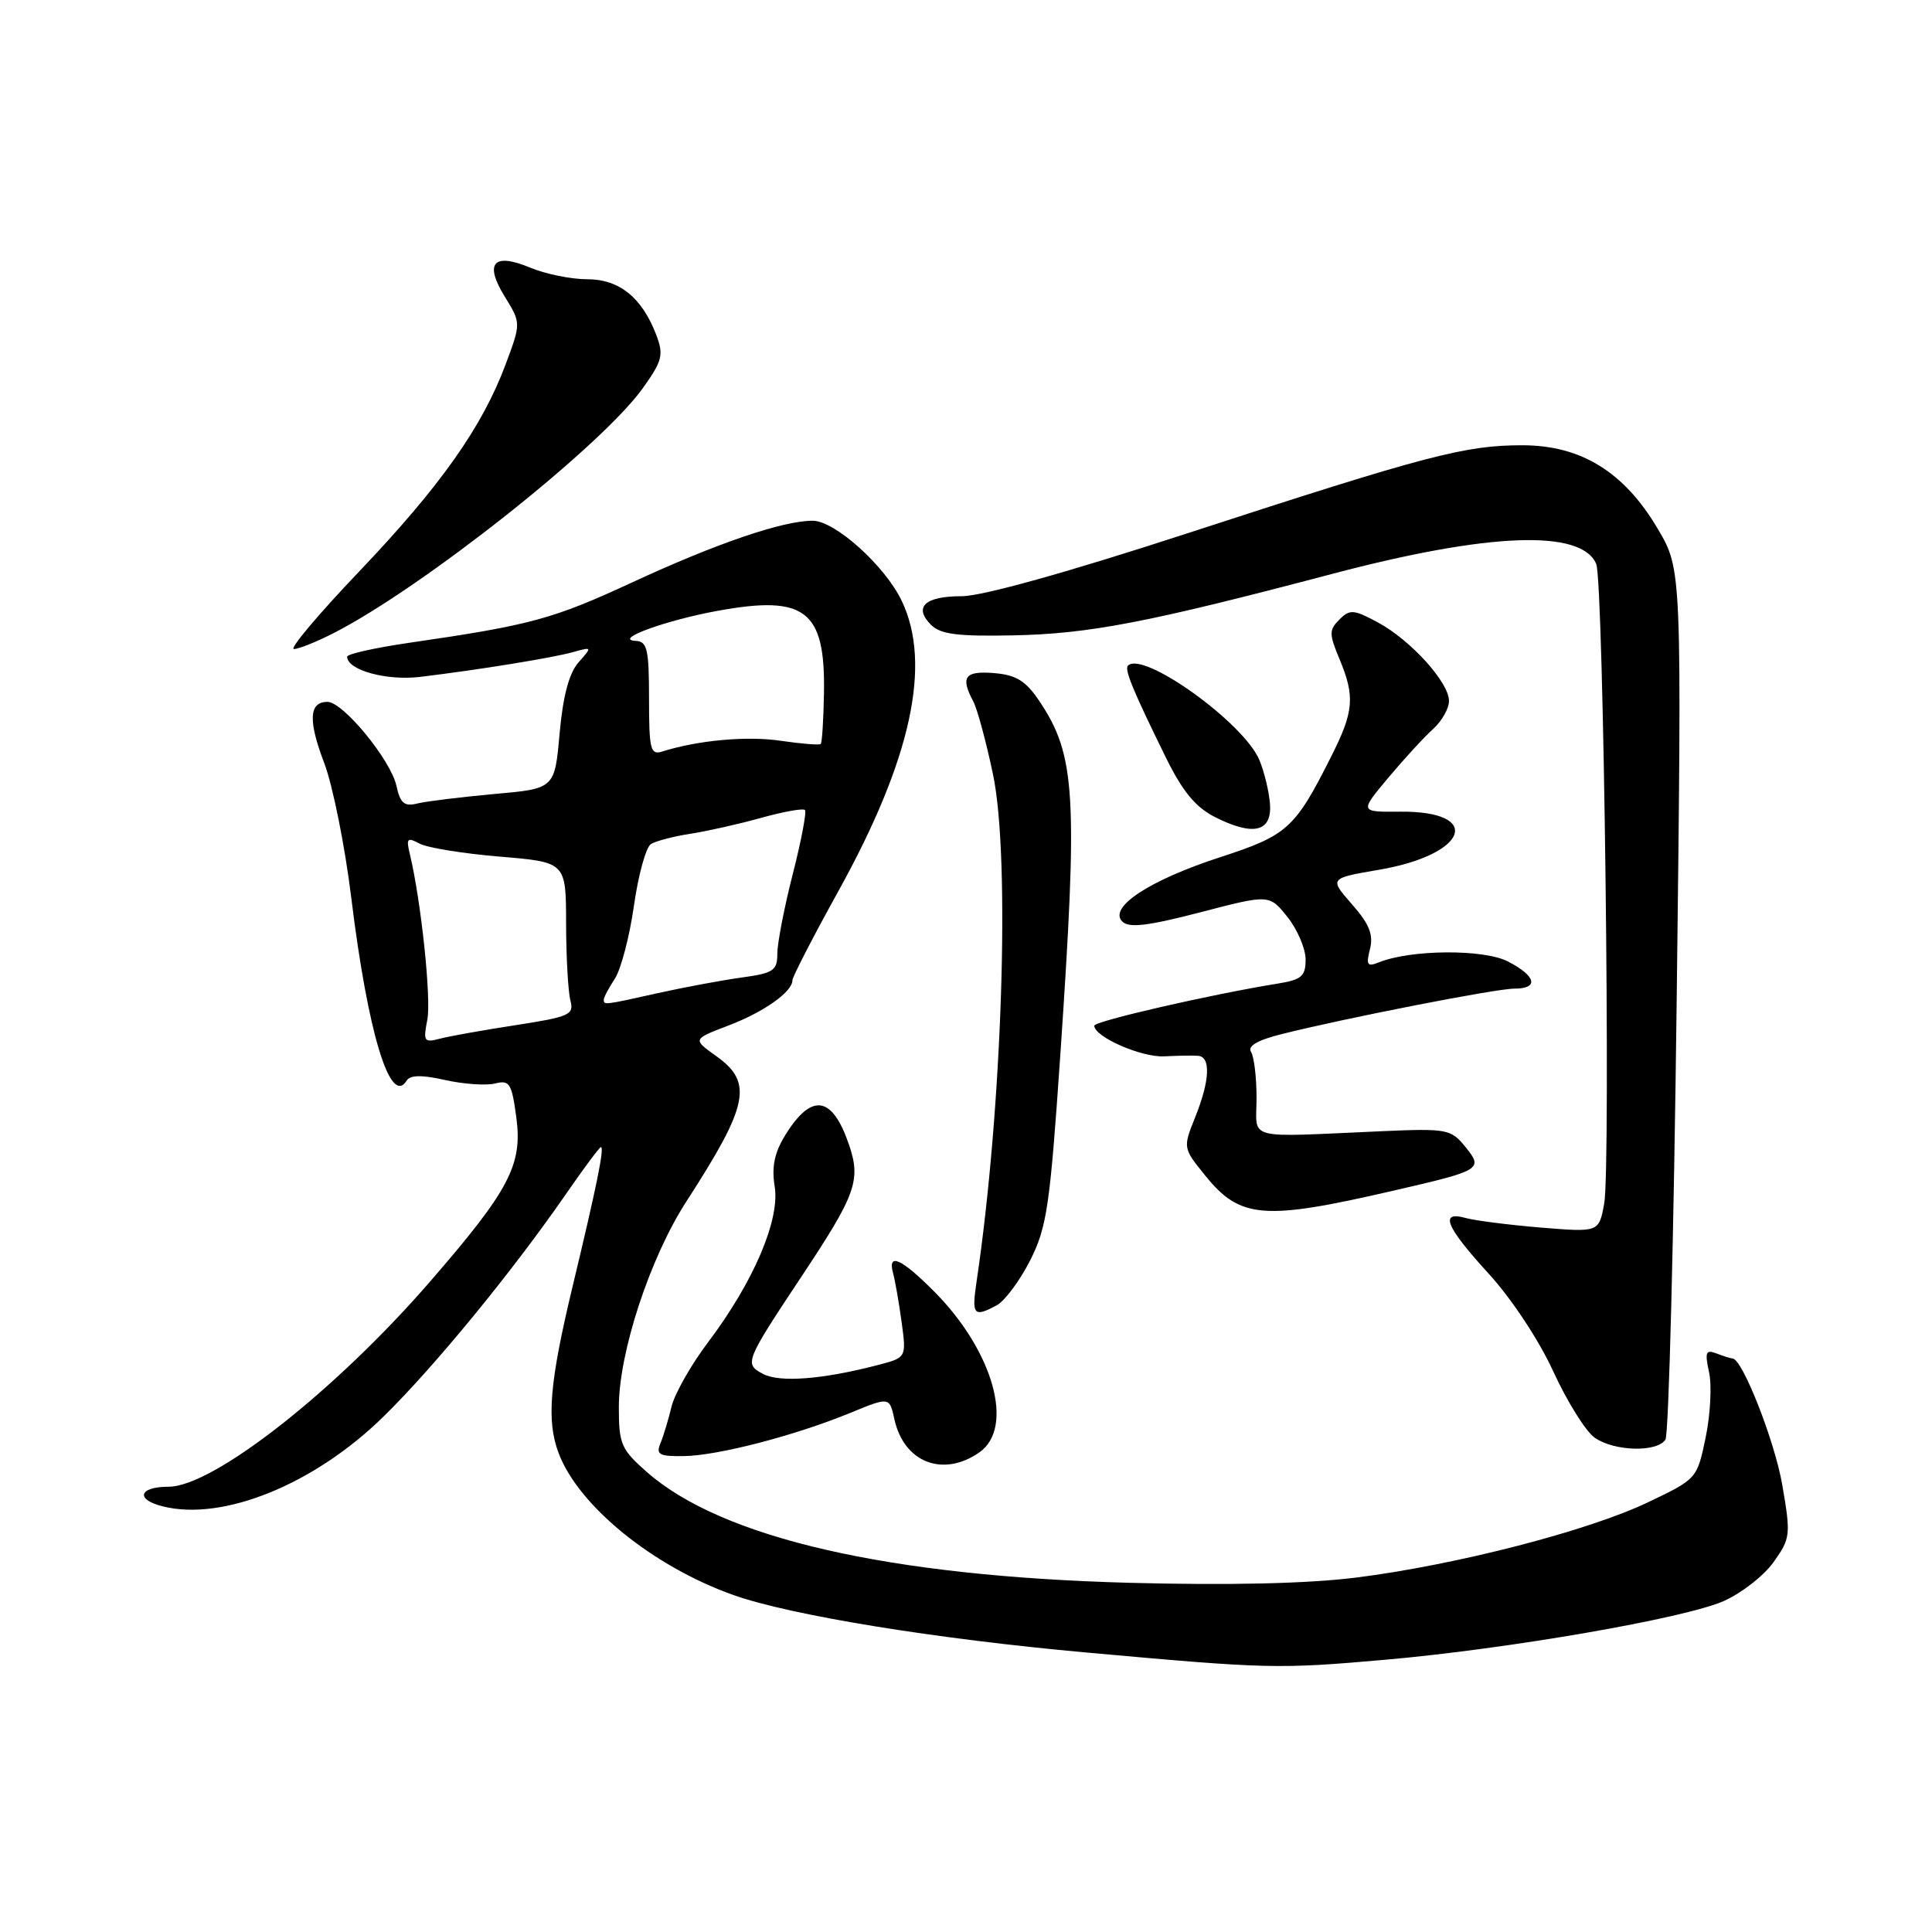 <?xml version="1.0" encoding="UTF-8" standalone="no"?>
<!DOCTYPE svg PUBLIC "-//W3C//DTD SVG 1.1//EN" "http://www.w3.org/Graphics/SVG/1.1/DTD/svg11.dtd" >
<svg xmlns="http://www.w3.org/2000/svg" xmlns:xlink="http://www.w3.org/1999/xlink" version="1.1" viewBox="0 0 256 256">
 <g >
 <path fill="currentColor"
d=" M 183.50 219.93 C 199.82 218.50 223.19 214.45 228.40 212.15 C 230.76 211.10 233.74 208.78 235.02 206.97 C 237.25 203.84 237.30 203.38 236.17 196.81 C 235.17 190.96 230.86 180.00 229.56 180.00 C 229.34 180.00 228.40 179.71 227.47 179.35 C 226.02 178.79 225.88 179.15 226.46 181.83 C 226.84 183.55 226.64 187.44 226.01 190.46 C 224.87 195.95 224.85 195.97 218.35 199.07 C 210.39 202.87 192.88 207.38 179.67 209.04 C 173.24 209.84 162.86 210.08 149.67 209.73 C 117.71 208.87 95.70 203.82 85.72 195.06 C 82.30 192.05 82.00 191.36 82.00 186.45 C 82.00 179.21 86.12 166.67 90.95 159.20 C 99.22 146.40 99.83 143.44 94.88 139.92 C 91.77 137.70 91.77 137.70 96.49 135.90 C 101.19 134.12 105.00 131.43 105.00 129.89 C 105.00 129.45 107.74 124.13 111.10 118.06 C 120.73 100.66 123.49 88.04 119.50 79.65 C 117.29 74.99 110.64 69.00 107.68 69.00 C 103.71 69.00 94.93 72.00 83.81 77.15 C 73.23 82.05 70.35 82.83 54.25 85.17 C 49.71 85.83 46.00 86.66 46.00 87.01 C 46.00 88.79 51.20 90.23 55.68 89.69 C 63.54 88.74 73.32 87.15 76.00 86.39 C 78.47 85.70 78.48 85.71 76.65 87.78 C 75.40 89.20 74.60 92.22 74.15 97.19 C 73.50 104.50 73.50 104.50 65.50 105.21 C 61.10 105.61 56.52 106.17 55.33 106.46 C 53.57 106.90 53.04 106.46 52.53 104.12 C 51.77 100.69 45.46 93.00 43.39 93.00 C 40.94 93.00 40.81 95.47 42.96 101.10 C 44.09 104.07 45.71 112.12 46.55 119.00 C 48.74 136.86 51.72 146.69 53.89 143.18 C 54.35 142.44 55.90 142.41 58.99 143.11 C 61.44 143.66 64.40 143.86 65.59 143.57 C 67.53 143.08 67.81 143.54 68.42 148.10 C 69.25 154.36 67.49 157.70 56.99 169.81 C 44.43 184.31 28.25 197.00 22.33 197.00 C 18.40 197.00 17.90 198.69 21.56 199.60 C 29.55 201.61 41.67 196.68 50.82 187.70 C 57.55 181.11 67.85 168.54 74.97 158.25 C 77.34 154.81 79.44 152.00 79.62 152.00 C 80.12 152.00 79.06 157.19 75.87 170.47 C 72.80 183.26 72.39 188.26 74.03 192.57 C 76.69 199.58 86.55 207.57 97.18 211.35 C 104.75 214.04 124.00 217.17 144.00 218.97 C 168.02 221.14 169.33 221.17 183.50 219.93 Z  M 129.78 192.44 C 134.45 189.17 131.64 179.07 123.86 171.21 C 119.42 166.73 117.56 165.90 118.35 168.75 C 118.61 169.71 119.12 172.61 119.47 175.20 C 120.11 179.89 120.11 179.89 116.30 180.88 C 109.02 182.78 103.28 183.22 101.10 182.05 C 98.59 180.71 98.70 180.45 106.30 169.00 C 113.45 158.23 114.11 156.36 112.47 151.60 C 110.26 145.17 107.53 144.78 104.05 150.41 C 102.61 152.75 102.23 154.61 102.65 157.22 C 103.37 161.64 99.84 169.88 93.82 177.86 C 91.57 180.84 89.39 184.68 88.98 186.39 C 88.57 188.10 87.91 190.29 87.51 191.25 C 86.89 192.74 87.35 192.99 90.64 192.94 C 95.15 192.87 105.32 190.23 112.68 187.21 C 117.86 185.08 117.86 185.08 118.51 188.05 C 119.77 193.79 124.97 195.81 129.78 192.44 Z  M 220.68 190.75 C 221.12 190.06 221.79 163.85 222.17 132.50 C 222.86 75.50 222.86 75.50 219.68 70.10 C 215.22 62.53 209.50 59.00 201.70 59.00 C 194.12 59.00 189.05 60.33 157.63 70.57 C 141.43 75.85 130.14 79.00 127.44 79.00 C 122.55 79.00 121.01 80.43 123.36 82.79 C 124.62 84.05 126.89 84.34 134.23 84.19 C 144.34 83.99 152.14 82.48 176.50 76.05 C 197.29 70.56 209.59 70.10 211.51 74.74 C 212.49 77.12 213.46 154.75 212.56 159.51 C 211.86 163.29 211.86 163.29 204.18 162.66 C 199.96 162.31 195.49 161.74 194.25 161.40 C 190.68 160.40 191.54 162.51 197.25 168.76 C 200.28 172.07 203.92 177.57 205.83 181.75 C 207.66 185.73 210.12 189.67 211.30 190.50 C 213.90 192.32 219.58 192.47 220.68 190.75 Z  M 132.07 172.96 C 133.13 172.39 135.12 169.72 136.49 167.03 C 138.72 162.62 139.12 159.88 140.49 139.89 C 142.85 105.25 142.54 100.08 137.71 92.88 C 135.91 90.21 134.65 89.43 131.72 89.19 C 127.84 88.87 127.23 89.69 128.96 92.93 C 129.49 93.92 130.67 98.28 131.58 102.62 C 133.89 113.60 132.81 146.87 129.41 169.75 C 128.73 174.27 129.01 174.60 132.07 172.96 Z  M 184.50 157.80 C 196.37 155.07 196.58 154.94 194.14 151.93 C 192.27 149.63 191.70 149.52 183.33 149.88 C 164.62 150.70 166.50 151.19 166.50 145.50 C 166.50 142.75 166.17 139.99 165.76 139.37 C 165.28 138.62 166.64 137.82 169.76 137.04 C 178.19 134.92 198.21 131.00 200.64 131.00 C 203.95 131.00 203.58 129.35 199.81 127.40 C 196.60 125.74 186.93 125.81 182.70 127.52 C 181.17 128.14 180.99 127.87 181.53 125.75 C 182.01 123.84 181.44 122.43 179.14 119.82 C 176.13 116.38 176.13 116.38 182.72 115.25 C 194.51 113.24 196.61 107.45 185.52 107.55 C 180.15 107.60 180.15 107.60 183.96 103.05 C 186.06 100.55 188.73 97.64 189.89 96.60 C 191.05 95.55 192.00 93.88 192.00 92.88 C 192.00 90.42 186.92 84.81 182.57 82.47 C 179.38 80.75 178.86 80.71 177.48 82.09 C 176.10 83.47 176.10 84.00 177.47 87.28 C 179.57 92.31 179.41 94.26 176.37 100.28 C 171.58 109.80 170.60 110.68 161.66 113.59 C 152.29 116.64 146.83 120.23 148.71 122.11 C 149.59 122.99 152.06 122.70 159.03 120.89 C 168.19 118.50 168.19 118.50 170.59 121.50 C 171.91 123.15 172.99 125.68 173.00 127.12 C 173.00 129.37 172.48 129.82 169.25 130.34 C 160.47 131.76 145.00 135.31 145.00 135.91 C 145.00 137.39 151.28 140.14 154.28 139.97 C 156.05 139.88 158.06 139.84 158.75 139.90 C 160.46 140.04 160.32 143.17 158.37 148.03 C 156.74 152.10 156.74 152.11 159.71 155.78 C 164.33 161.49 167.43 161.74 184.50 157.80 Z  M 168.28 106.53 C 168.16 104.90 167.53 102.29 166.88 100.72 C 164.84 95.79 151.48 86.19 149.46 88.20 C 148.96 88.70 150.15 91.56 154.50 100.41 C 156.71 104.89 158.43 106.97 161.00 108.27 C 166.07 110.83 168.55 110.24 168.28 106.53 Z  M 44.15 83.92 C 55.96 77.90 79.69 59.11 85.18 51.43 C 87.75 47.84 87.96 47.03 86.98 44.43 C 85.08 39.43 82.08 37.00 77.79 37.00 C 75.67 37.00 72.30 36.31 70.29 35.48 C 65.38 33.42 64.12 34.84 66.90 39.33 C 69.04 42.81 69.04 42.81 66.99 48.30 C 63.88 56.62 58.34 64.44 47.57 75.75 C 42.19 81.39 38.31 86.00 38.94 86.00 C 39.57 86.00 41.91 85.06 44.15 83.92 Z  M 56.62 135.14 C 57.17 132.39 55.80 119.38 54.30 113.14 C 53.80 111.08 53.97 110.91 55.61 111.79 C 56.65 112.34 61.44 113.11 66.25 113.51 C 75.00 114.24 75.00 114.24 75.01 122.37 C 75.02 126.84 75.28 131.43 75.58 132.57 C 76.09 134.46 75.48 134.73 68.32 135.84 C 64.02 136.50 59.49 137.31 58.25 137.64 C 56.19 138.18 56.06 137.97 56.62 135.14 Z  M 80.00 132.46 C 80.00 132.17 80.66 130.92 81.47 129.68 C 82.28 128.45 83.42 124.09 84.00 120.01 C 84.58 115.93 85.59 112.25 86.26 111.84 C 86.92 111.43 89.27 110.82 91.48 110.48 C 93.69 110.14 97.91 109.19 100.86 108.37 C 103.80 107.55 106.41 107.08 106.66 107.33 C 106.90 107.57 106.18 111.38 105.05 115.80 C 103.92 120.22 103.00 124.97 103.00 126.36 C 103.00 128.61 102.49 128.95 98.25 129.53 C 95.64 129.89 90.66 130.82 87.19 131.59 C 80.03 133.19 80.00 133.19 80.00 132.46 Z  M 86.00 92.57 C 86.00 86.06 85.76 84.99 84.25 84.92 C 81.14 84.77 88.15 82.20 95.13 80.93 C 106.72 78.82 109.37 80.87 109.18 91.84 C 109.12 95.37 108.93 98.41 108.75 98.58 C 108.58 98.75 106.20 98.56 103.47 98.16 C 99.00 97.49 92.51 98.08 87.75 99.58 C 86.19 100.08 86.00 99.32 86.00 92.57 Z "/>
</g>
</svg>